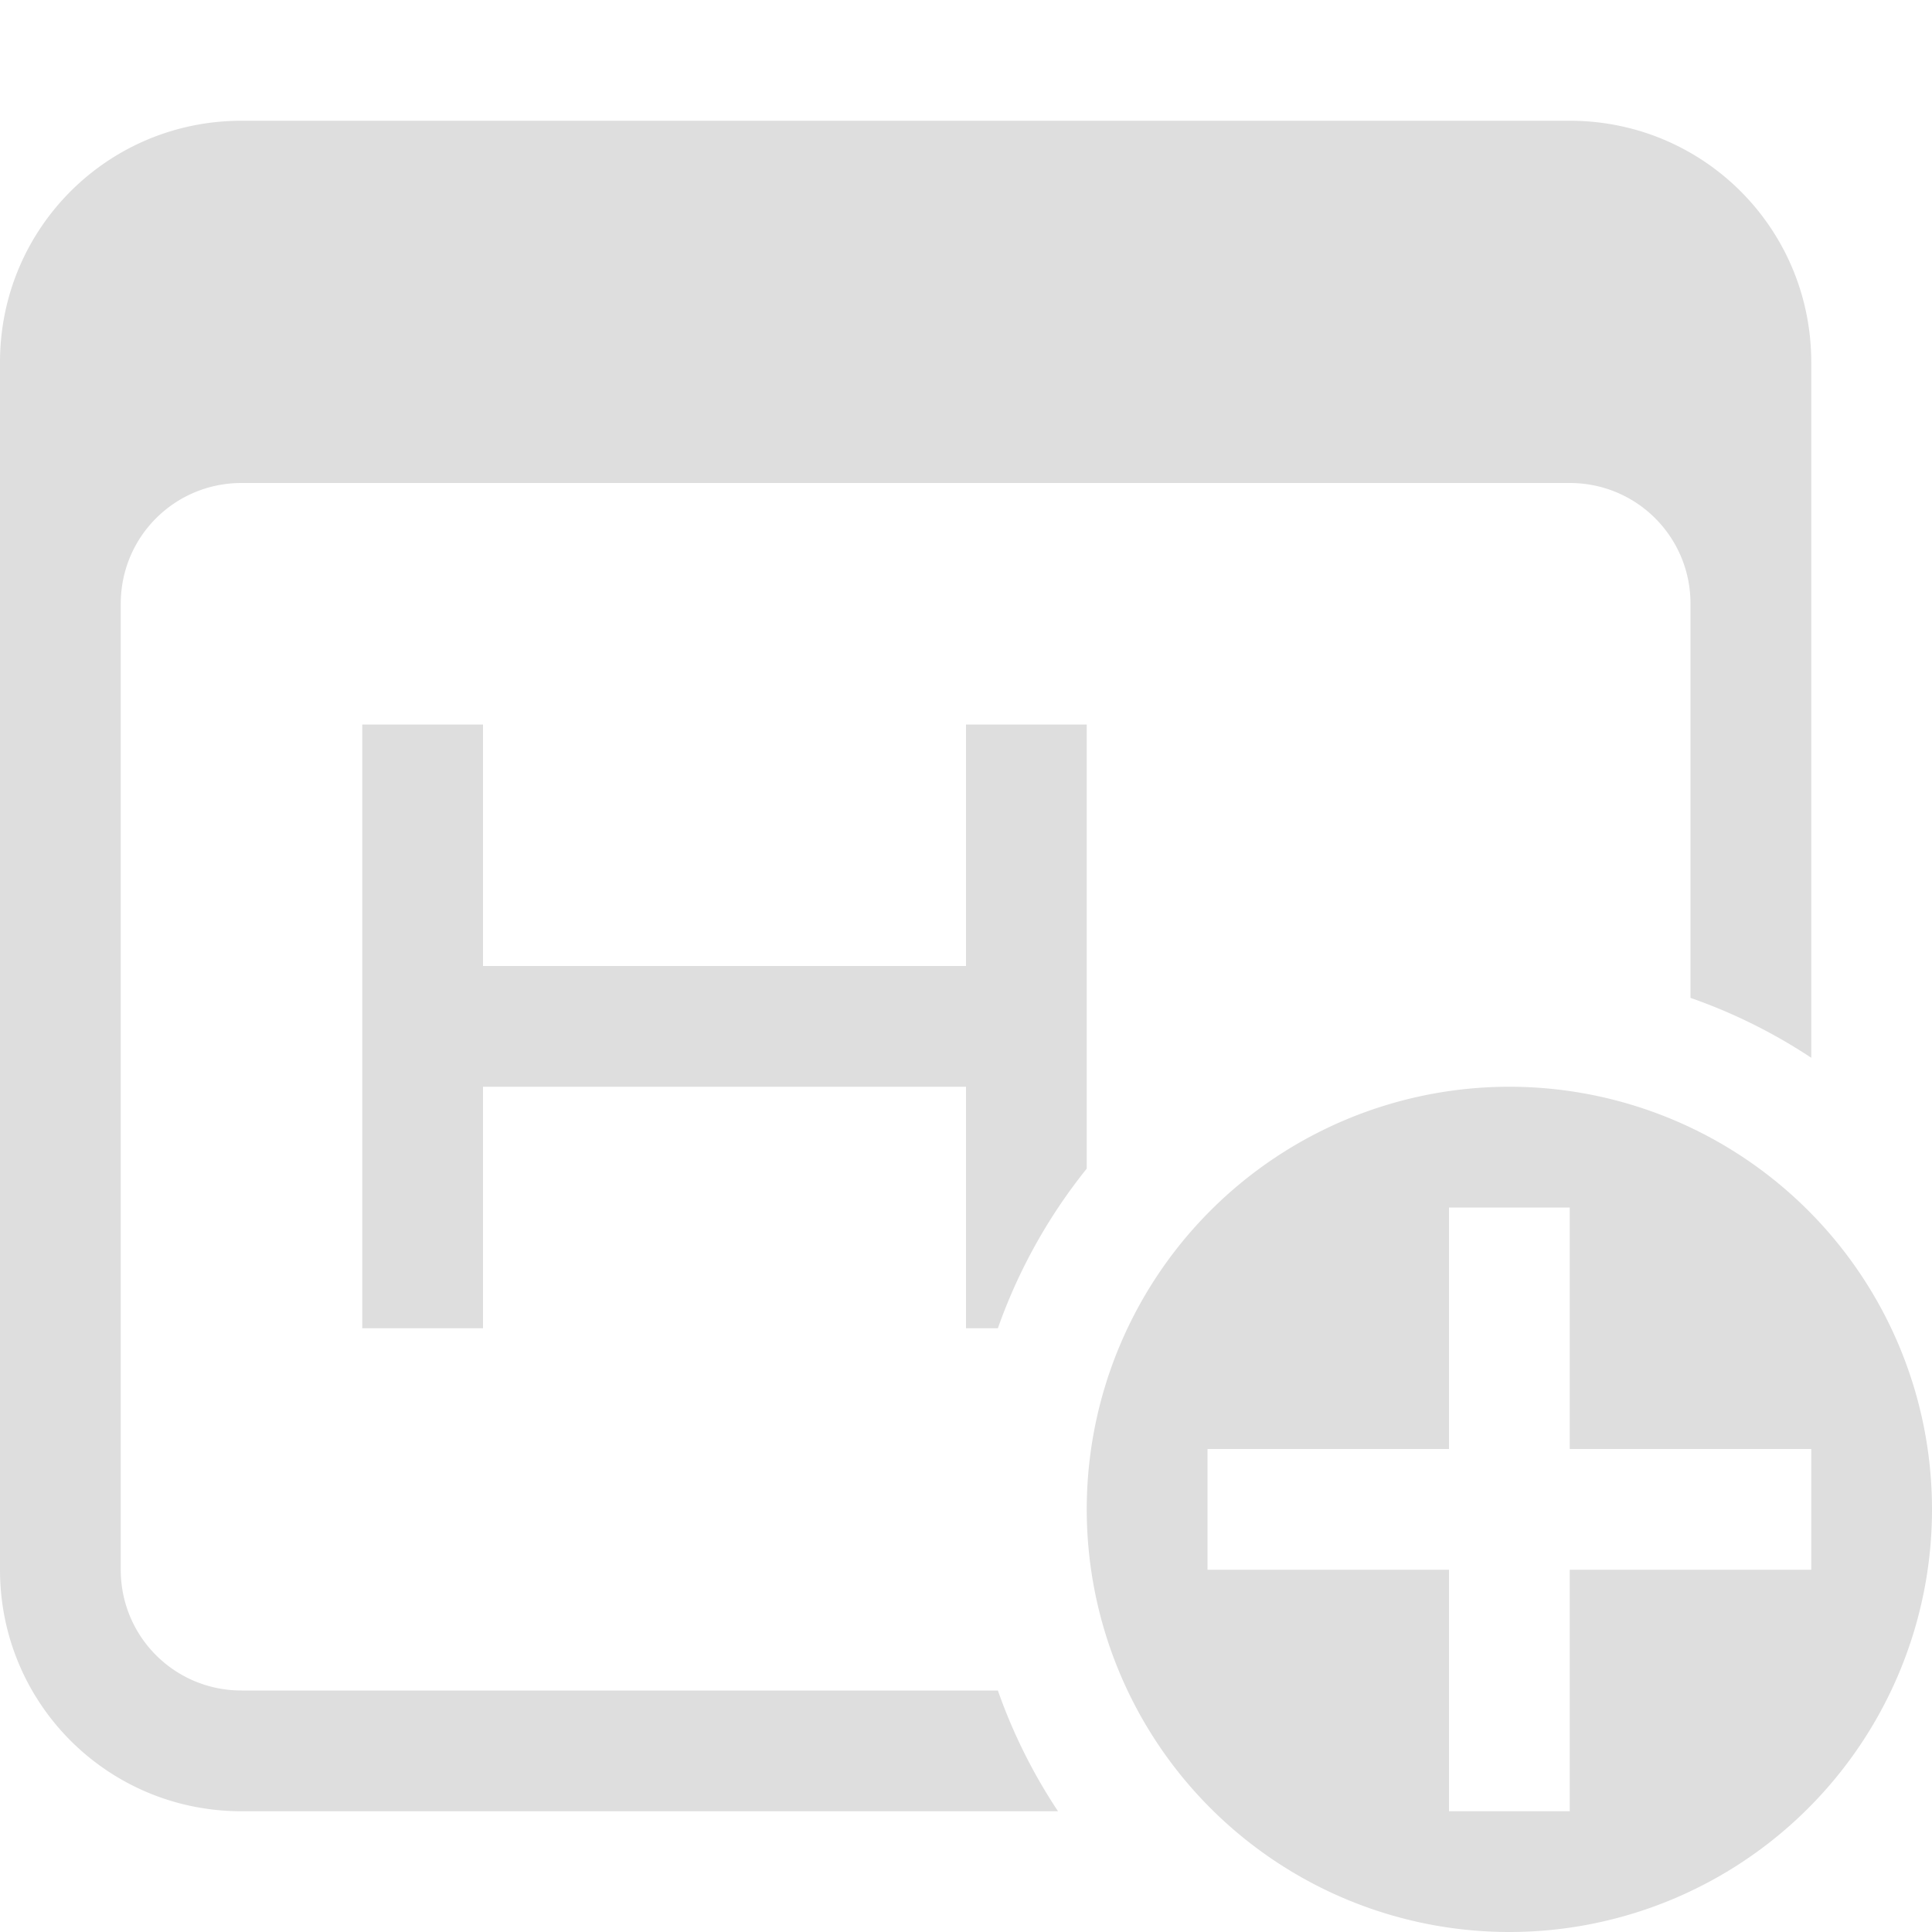 <svg xmlns="http://www.w3.org/2000/svg" viewBox="0 0 16 16">
<defs>
<style id="current-color-scheme" type="text/css">
.ColorScheme-Text{color:#dedede}
</style>
</defs>
<path fill="currentColor" d="M2 1C.892 1 0 1.892 0 3v10c0 1.108.892 2 2 2h6.762a4.5 4.5 0 0 1-.498-1H2c-.554 0-1-.446-1-1V5c0-.554.446-1 1-1h11c.554 0 1 .446 1 1v3.264a4.5 4.5 0 0 1 1 .496V3c0-1.108-.892-2-2-2z" class="ColorScheme-Text"/>
<path fill="currentColor" d="M12.5 9a3.5 3.5 0 1 0 0 7 3.5 3.5 0 0 0 0-7m-.5 1h1v2h2v1h-2v2h-1v-2h-2v-1h2zM3 6v5h1V9h4v2h.264A4.5 4.5 0 0 1 9 9.678V6H8v2H4V6z" class="ColorScheme-Text"/>
</svg>
